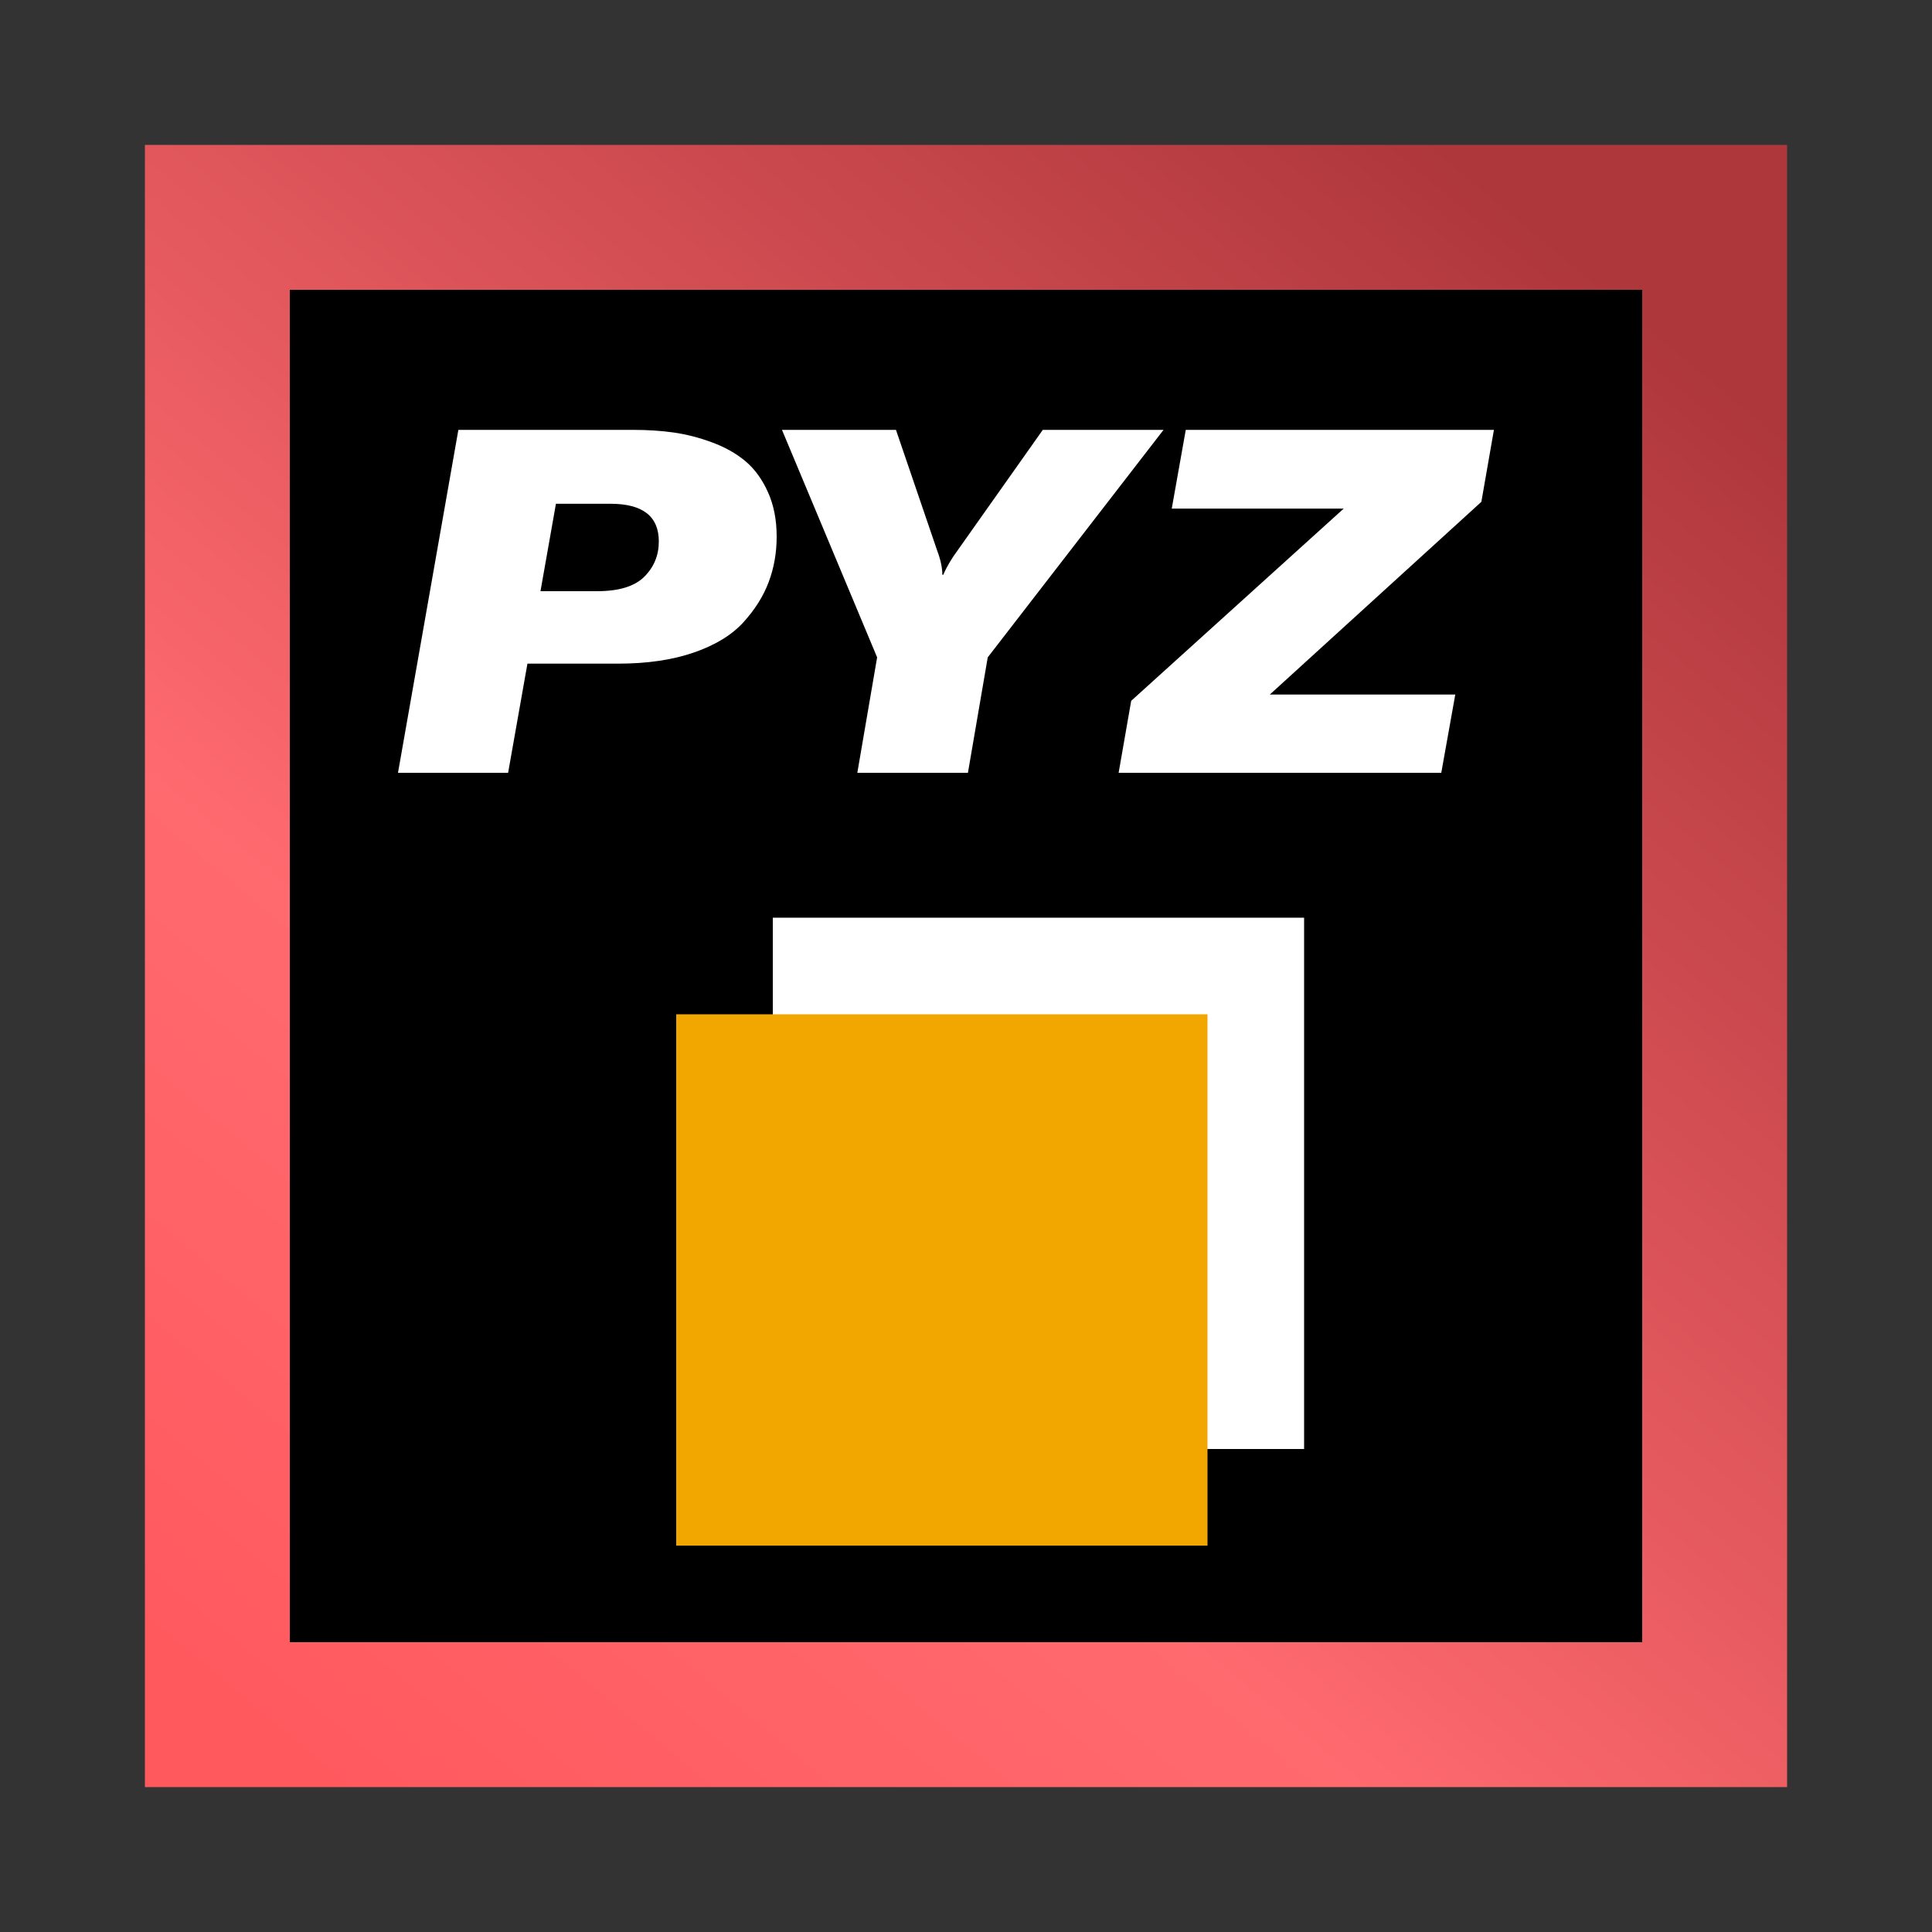 <?xml version="1.0" encoding="UTF-8"?>
<svg width="40px" height="40px" viewBox="0 0 40 40" version="1.1" xmlns="http://www.w3.org/2000/svg" xmlns:xlink="http://www.w3.org/1999/xlink">
    <rect x="0" y="0" width="40" height="40" fill="#333333" stroke="none"/>
    <title>Artboard</title>
    <defs>
        <linearGradient x1="87.944%" y1="6.81%" x2="10.247%" y2="100%" id="linearGradient-1">
            <stop stop-color="#AE373C" offset="0%"></stop>
            <stop stop-color="#FF6A6F" offset="66.843%"></stop>
            <stop stop-color="#FF595E" offset="100%"></stop>
        </linearGradient>
    </defs>
    <g id="Artboard" stroke="none" stroke-width="1" fill="none" fill-rule="evenodd">
        <rect id="Rectangle-Copy" fill="url(#linearGradient-1)" x="3" y="3" width="34" height="34"></rect>
        <rect id="Rectangle-Copy" fill="#000000" x="6" y="6" width="28" height="28"></rect>
        <path d="M10.52,16 L10.92,13.74 L12.8,13.74 C13.4,13.74 13.922,13.663 14.365,13.51 C14.808,13.357 15.15,13.148 15.39,12.885 C15.63,12.622 15.805,12.343 15.915,12.05 C16.025,11.757 16.08,11.443 16.08,11.11 C16.08,10.763 16.02,10.457 15.9,10.19 C15.78,9.923 15.625,9.71 15.435,9.55 C15.245,9.39 15.015,9.26 14.745,9.16 C14.475,9.06 14.21,8.992 13.95,8.955 C13.69,8.918 13.41,8.9 13.11,8.9 L13.11,8.9 L9.49,8.9 L8.24,16 L10.52,16 Z M12.36,12.24 L11.19,12.24 L11.51,10.43 L12.64,10.43 C13.307,10.43 13.64,10.69 13.64,11.21 C13.64,11.497 13.54,11.74 13.34,11.94 C13.14,12.14 12.813,12.24 12.36,12.24 L12.36,12.24 Z M20.04,16 L20.45,13.61 L24.09,8.9 L21.59,8.9 L19.83,11.39 C19.697,11.57 19.597,11.74 19.53,11.9 L19.53,11.9 L19.51,11.9 C19.51,11.753 19.473,11.583 19.4,11.39 L19.4,11.39 L18.55,8.9 L16.19,8.9 L18.16,13.61 L17.75,16 L20.04,16 Z M29.84,16 L30.13,14.38 L26.29,14.38 L30.67,10.39 L30.93,8.9 L24.55,8.9 L24.26,10.53 L27.82,10.53 L23.42,14.51 L23.16,16 L29.84,16 Z" id="PYZ" fill="#FFFFFF" fill-rule="nonzero"></path>
        <g id="Group" transform="translate(14, 19)" stroke-width="10">
            <rect id="Rectangle" stroke="#FFFFFF" x="7" y="5" width="1" height="1"></rect>
            <rect id="Rectangle-Copy-2" stroke="#F2A600" x="5" y="7" width="1" height="1"></rect>
        </g>
    </g>
</svg>